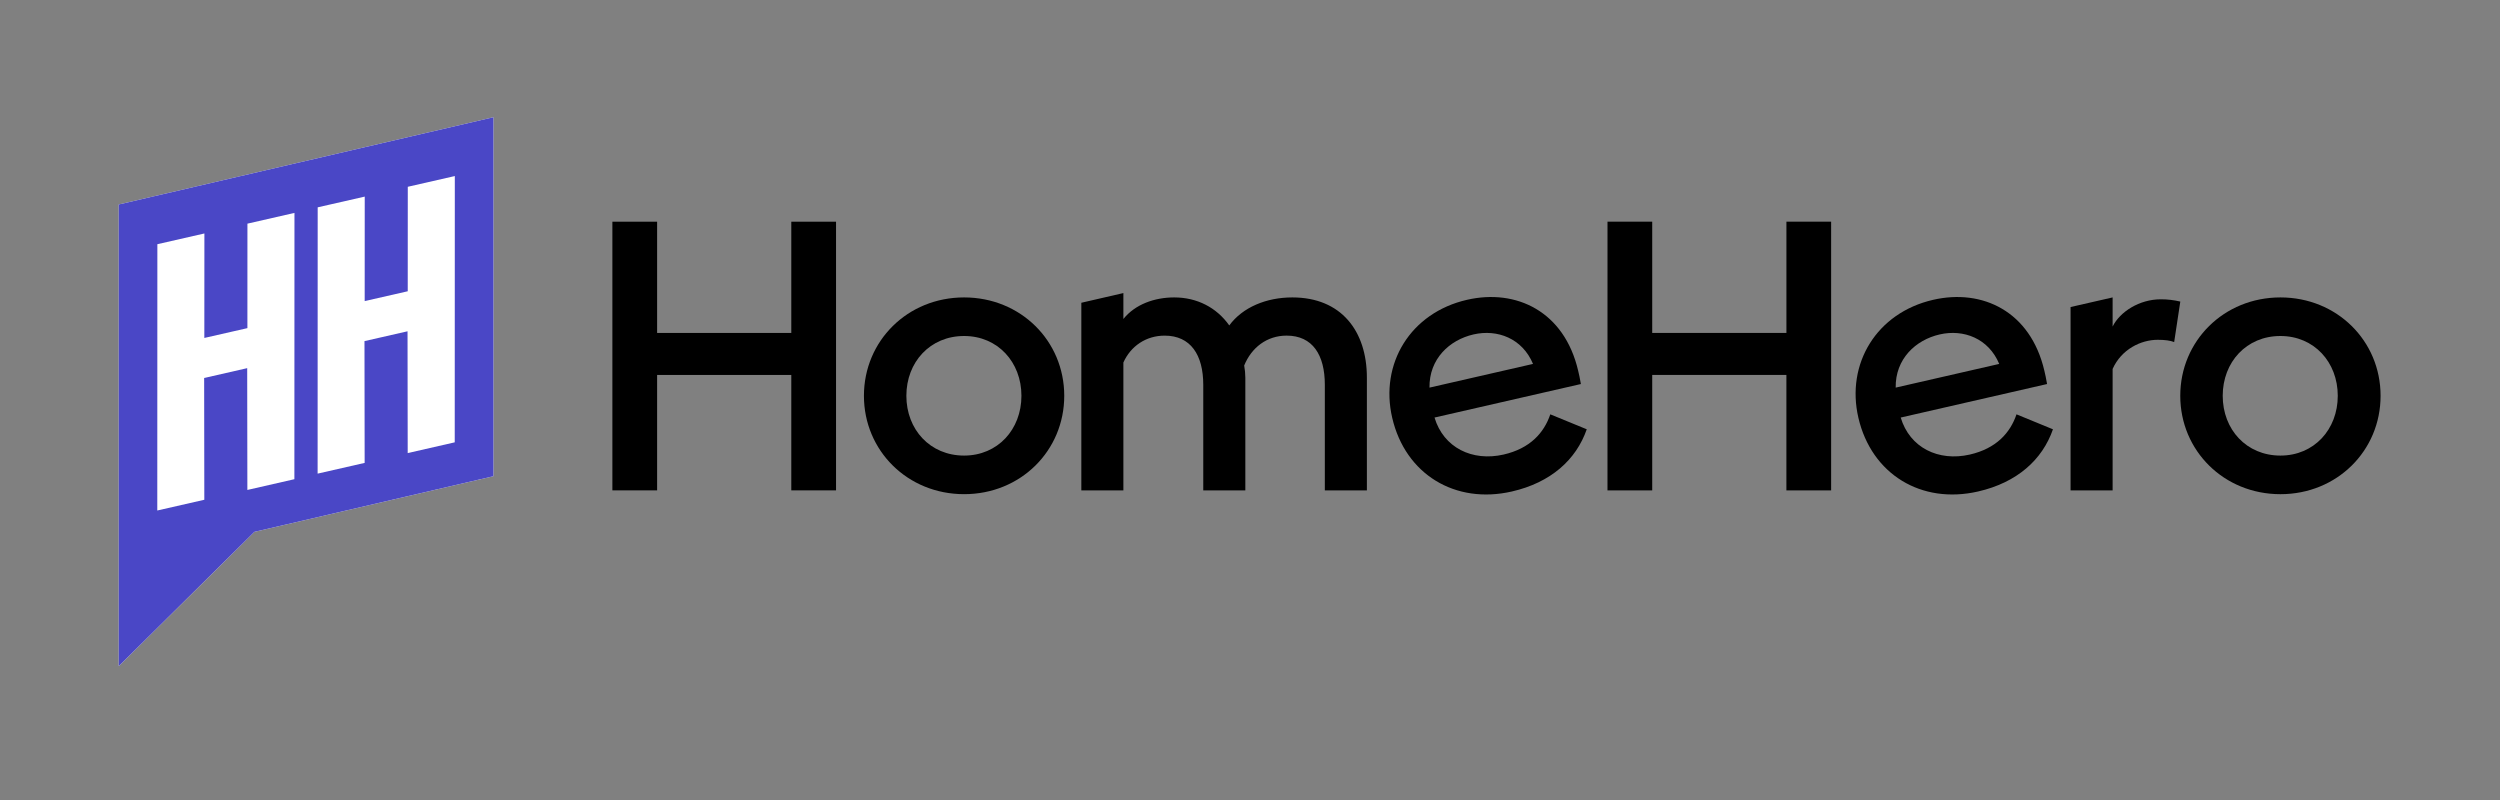 <svg width="150" height="48" viewBox="0 0 150 48" fill="none" xmlns="http://www.w3.org/2000/svg">
<rect x="0" y="0" width="150" height="48" fill="#808080" stroke="none"/>
<path d="M29.605 7.034L7.125 12.268V39.969L15.265 31.911L29.605 28.573V7.034Z" fill="white"/>
<path d="M29.605 7.034L7.125 12.268V39.969L15.265 31.911L29.605 28.573V7.034ZM17.663 28.752L14.842 29.397L14.832 22.089L12.249 22.679L12.259 29.986L9.437 30.63L9.442 14.652L12.264 14.008L12.26 20.277L14.844 19.688L14.846 13.419L17.668 12.774L17.663 28.752ZM24.462 27.185L24.452 19.877L21.869 20.467L21.879 27.774L19.057 28.418L19.061 12.44L21.884 11.796L21.881 18.065L24.464 17.476L24.467 11.207L27.289 10.563L27.284 26.54L24.462 27.185Z" fill="#4A47C6"/>
<path d="M51.836 23.748C51.836 20.455 54.451 17.845 57.846 17.845C61.24 17.845 63.855 20.455 63.855 23.748C63.855 27.041 61.24 29.65 57.847 29.65C54.453 29.65 51.836 27.039 51.836 23.748ZM61.286 23.748C61.286 21.727 59.864 20.16 57.846 20.16C55.805 20.16 54.382 21.727 54.382 23.748C54.382 25.769 55.805 27.335 57.846 27.335C59.864 27.334 61.286 25.768 61.286 23.748Z" fill="black"/>
<path d="M79.49 23.089C79.49 21.295 78.757 20.137 77.197 20.137C76.004 20.137 75.085 20.864 74.651 21.931C74.695 22.171 74.718 22.414 74.72 22.657V29.424H72.196V23.09C72.196 21.296 71.44 20.138 69.88 20.138C68.756 20.138 67.839 20.774 67.403 21.75V29.424H64.88V18.166L67.403 17.584V19.139C68.114 18.253 69.283 17.845 70.453 17.845C71.83 17.845 73 18.458 73.756 19.525C74.559 18.435 75.982 17.845 77.54 17.845C80.477 17.845 82.013 19.865 82.013 22.658V29.424H79.49V23.089Z" fill="black"/>
<path d="M124.234 18.422L126.757 17.845V19.593C127.194 18.707 128.363 17.958 129.648 17.958C130.042 17.957 130.434 18.003 130.818 18.094L130.45 20.524C130.221 20.433 129.9 20.388 129.464 20.388C128.455 20.388 127.285 20.956 126.757 22.136V29.424H124.234V18.422Z" fill="black"/>
<path d="M130.816 23.748C130.816 20.455 133.431 17.845 136.826 17.845C140.221 17.845 142.835 20.455 142.835 23.748C142.835 27.041 140.221 29.651 136.826 29.651C133.431 29.651 130.816 27.039 130.816 23.748ZM140.266 23.748C140.266 21.727 138.844 20.16 136.826 20.16C134.785 20.16 133.363 21.727 133.363 23.748C133.363 25.769 134.785 27.335 136.826 27.335C138.844 27.335 140.266 25.768 140.266 23.748Z" fill="black"/>
<path d="M36.743 13.302H39.427V19.977H47.478V13.302H50.162V29.422H47.478V22.497H39.427V29.422H36.743V13.302Z" fill="black"/>
<path d="M96.45 13.302H99.133V19.977H107.185V13.302H109.868V29.422H107.184V22.497H99.133V29.422H96.449L96.45 13.302Z" fill="black"/>
<path d="M83.534 25.075C82.774 21.823 84.625 18.765 88.022 17.988C90.971 17.312 93.857 18.679 94.689 22.24C94.746 22.483 94.793 22.683 94.853 23.042L86.071 25.053C86.612 26.863 88.338 27.703 90.215 27.273C91.802 26.91 92.642 25.972 93.018 24.86L95.205 25.757C94.571 27.58 93.056 28.953 90.71 29.49C87.313 30.269 84.324 28.46 83.534 25.075ZM91.981 21.835C91.341 20.303 89.843 19.738 88.413 20.065C86.961 20.398 85.744 21.538 85.769 23.257L91.981 21.835Z" fill="black"/>
<path d="M111.505 25.075C110.745 21.823 112.597 18.765 115.993 17.988C118.943 17.312 121.829 18.679 122.661 22.24C122.717 22.483 122.764 22.683 122.824 23.042L114.043 25.053C114.583 26.864 116.31 27.704 118.187 27.274C119.774 26.91 120.614 25.973 120.99 24.86L123.177 25.758C122.544 27.581 121.028 28.953 118.682 29.49C115.285 30.269 112.296 28.46 111.505 25.075ZM119.953 21.835C119.313 20.303 117.815 19.738 116.384 20.065C114.932 20.398 113.715 21.538 113.741 23.257L119.953 21.835Z" fill="black"/>
</svg>
